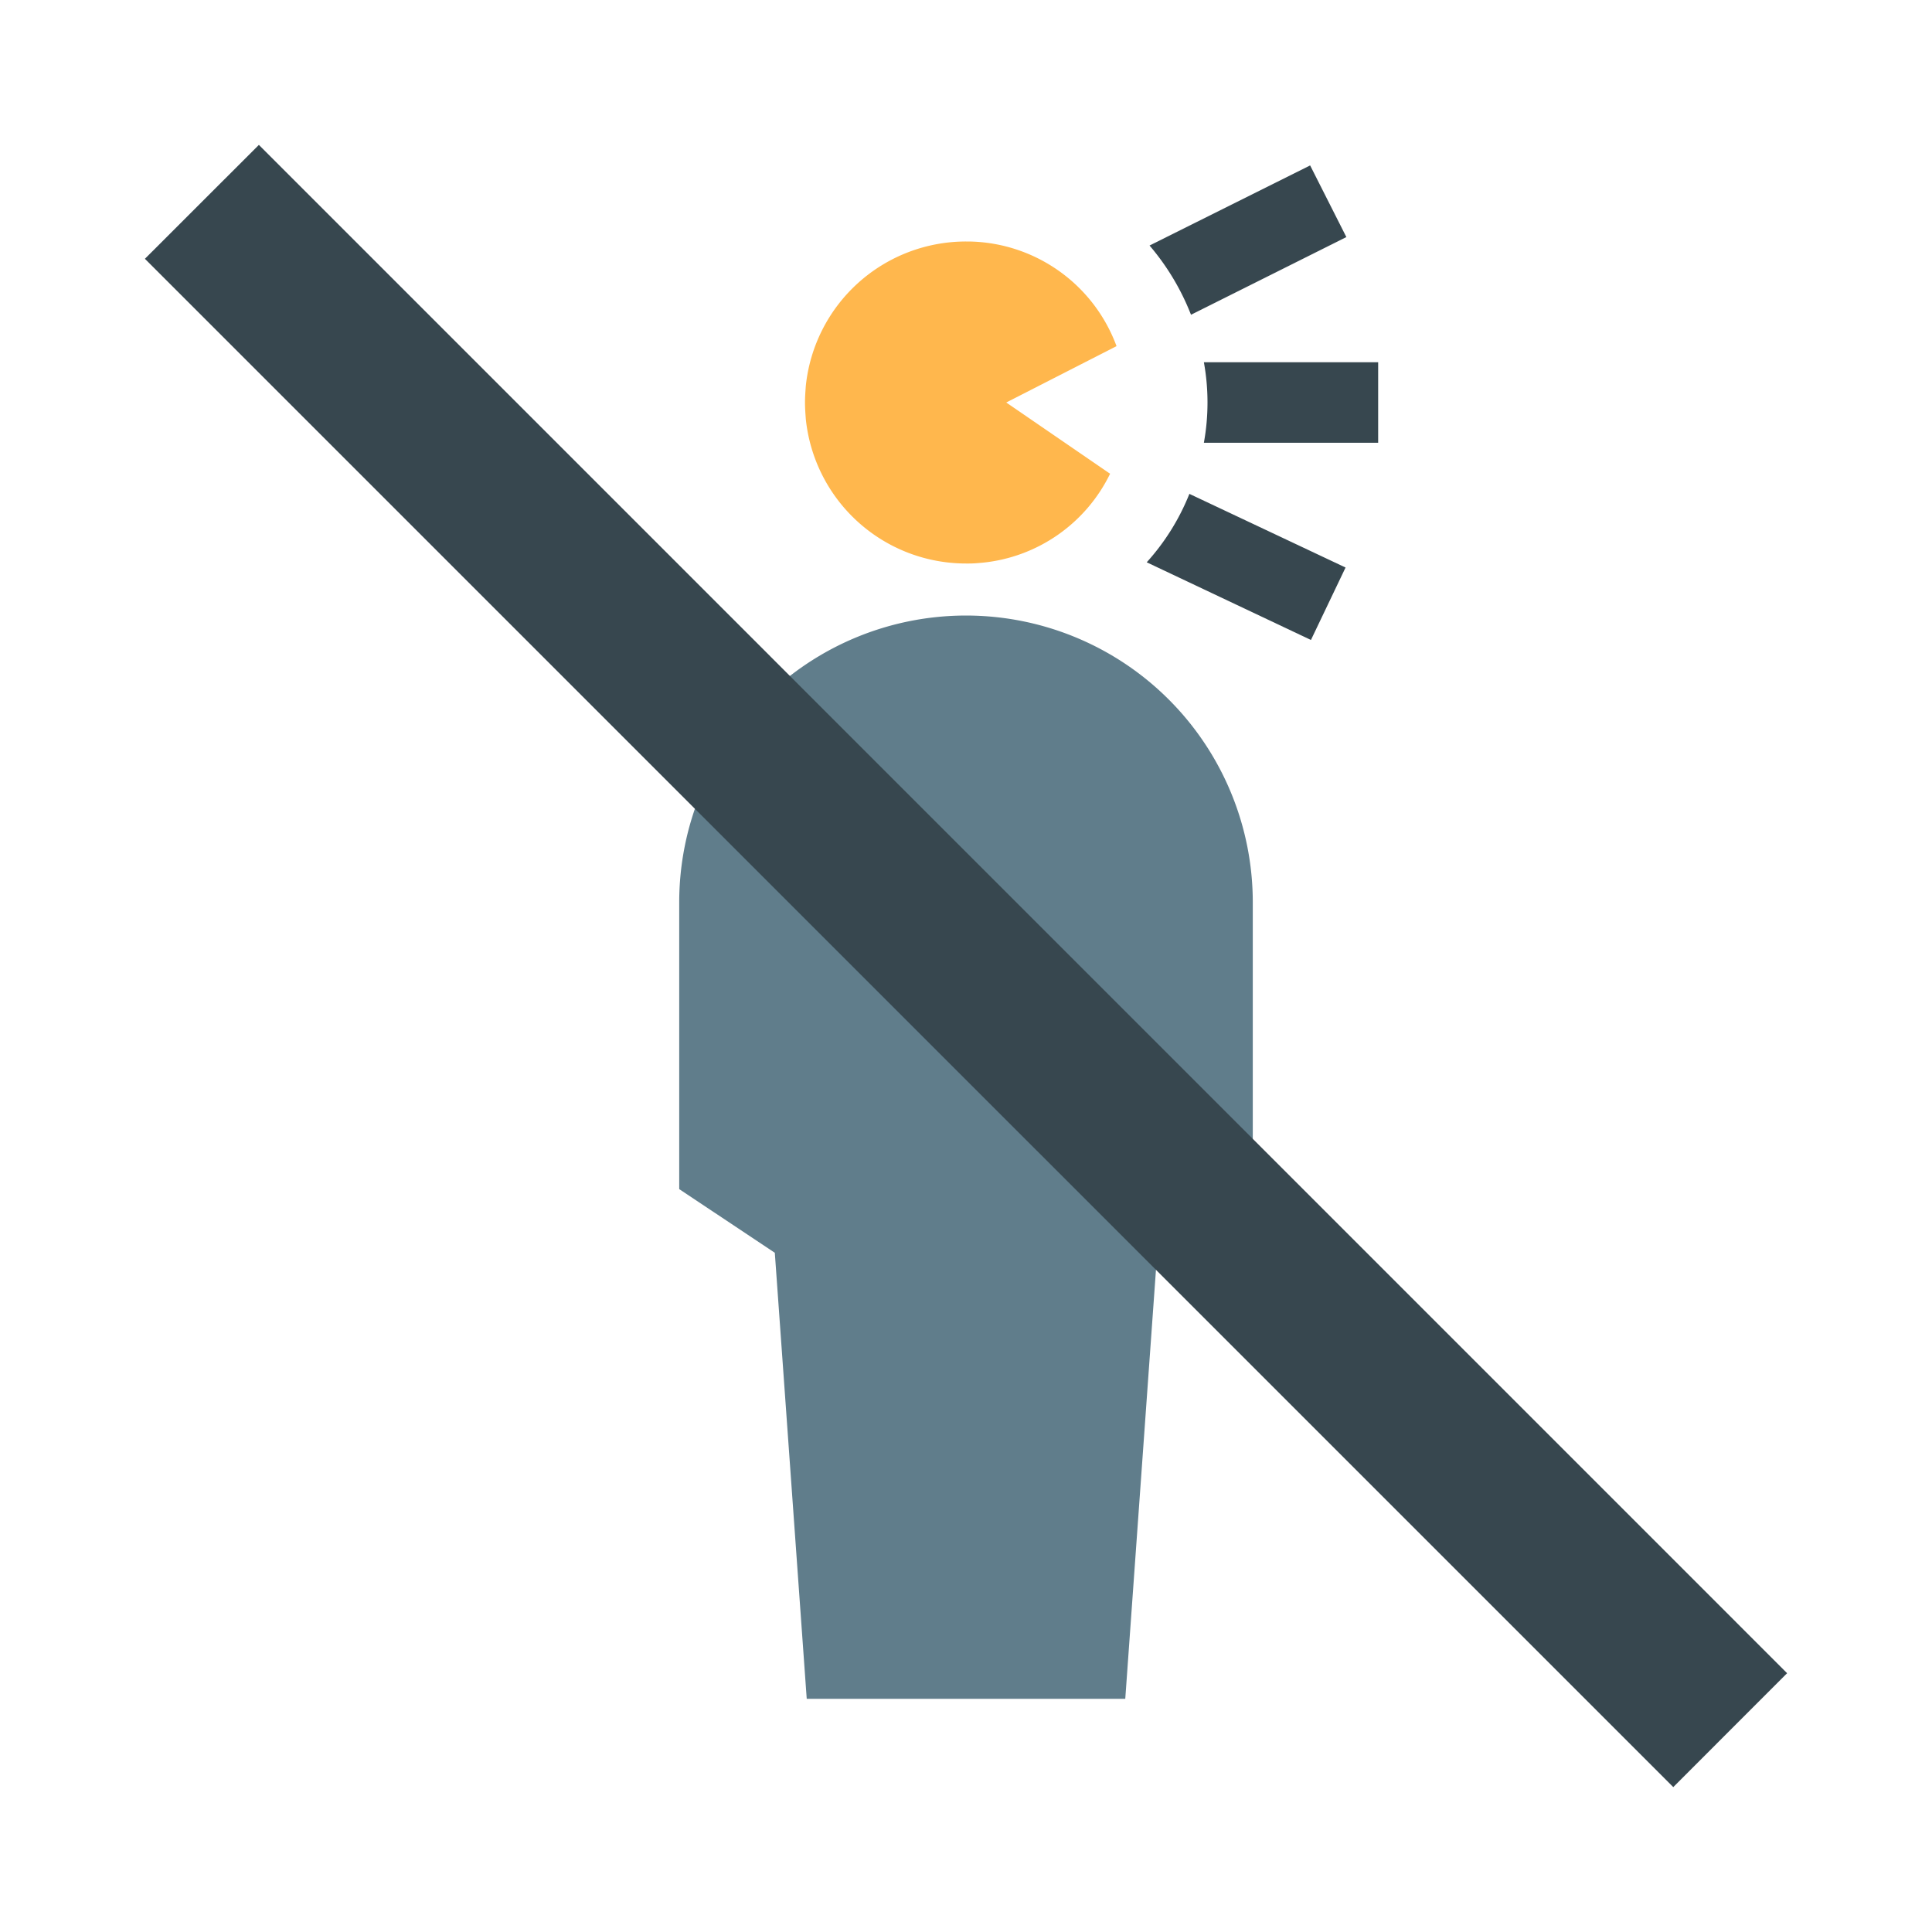 <svg xmlns="http://www.w3.org/2000/svg" viewBox="0 0 48 48" width="48px" height="48px"><g data-name="No yelling"><g data-name="surface57172"><path fill="#607d8b" d="M31.125,22.418v7.125L28.75,31.125l-.793,11.082H20.043L19.25,31.125l-2.375-1.582V22.418a7.125,7.125,0,0,1,14.25,0Z"/><path fill="#ffb74d" d="M25,10l2.58,1.77a3.963,3.963,0,0,1-3.17,2.21c-.11.01-.22.02-.33.02H24a4,4,0,0,1-3.98-3.59c-.01-.14-.02-.27-.02-.41s.01-.27.02-.41A4,4,0,0,1,24,6h.08a3.973,3.973,0,0,1,3.66,2.6Z"/><path fill="#37474f" d="M33.45,5.89,29.59,7.82A6.006,6.006,0,0,0,28.56,6.1l3.99-1.99Z"/><path fill="#37474f" d="M34.24,9v2H29.91a5.6,5.6,0,0,0,0-2Z"/><path fill="#37474f" d="M33.43,14.1l-.86,1.8-4.08-1.93a5.654,5.654,0,0,0,1.06-1.7Z"/></g><path fill="#37474f" d="M3.6,6.43,6.432,3.6,44.4,41.57,41.572,44.4Z"/></g></svg>
